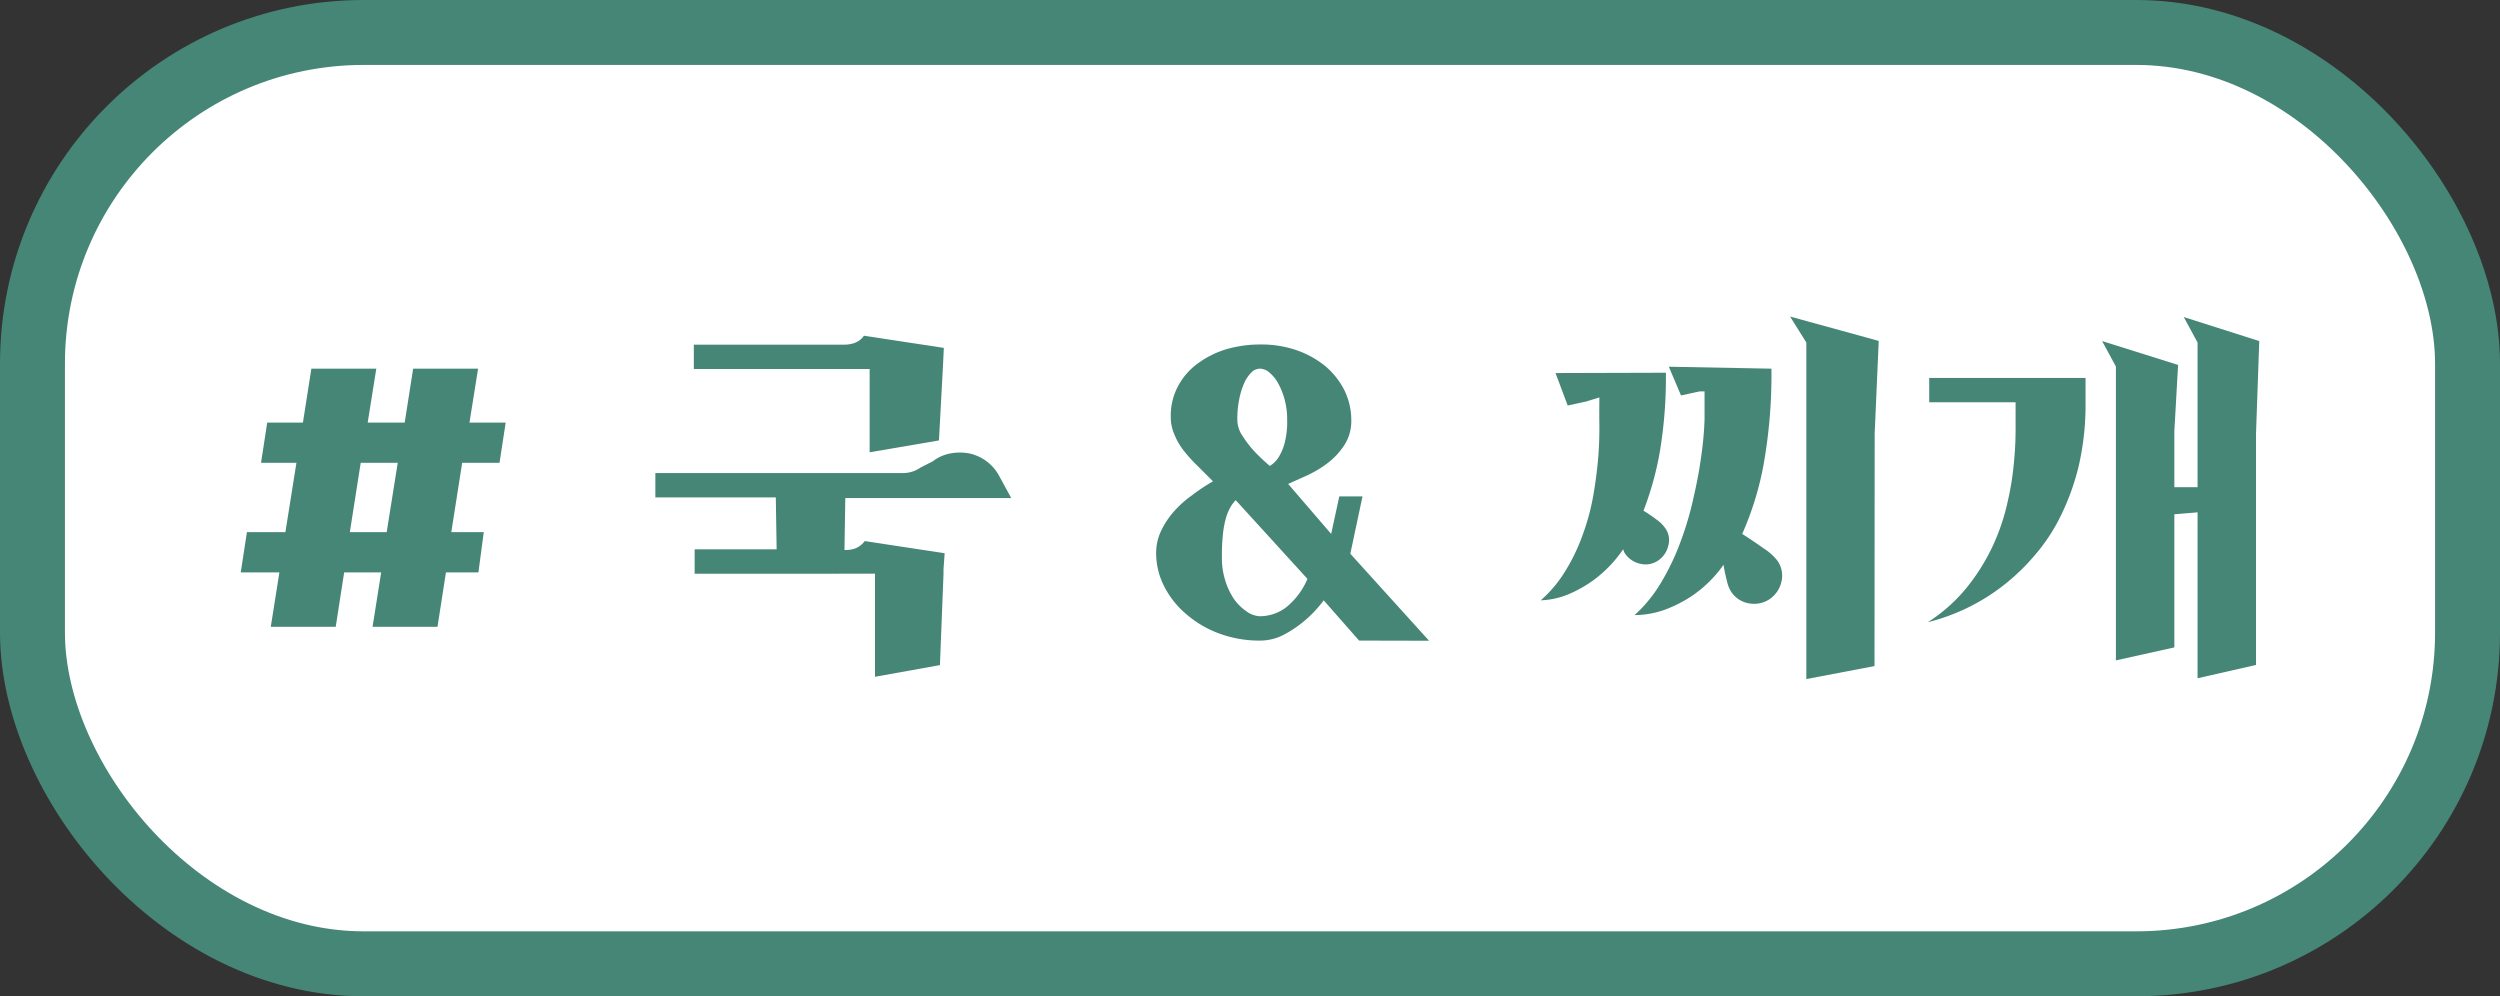 <svg id="레이어_1" data-name="레이어 1" xmlns="http://www.w3.org/2000/svg" viewBox="0 0 154 61.37"><rect x="0" y="0" width="154" height="61.37" fill="#333333" stroke="none"/><defs><style>.cls-1{fill:#fff;stroke:#468676;stroke-linecap:round;stroke-linejoin:round;stroke-width:4px;}.cls-2{fill:#468676;}</style></defs><rect class="cls-1" x="2" y="2" width="150" height="57.37" rx="20.4"/><path class="cls-2" d="M310,436.16h-2l-.52,3.35h-4l.53-3.35h-2.28l-.52,3.35h-4l.53-3.35h-2.38l.38-2.48h2.37l.68-4.27h-2.18l.38-2.48h2.2l.52-3.32h4l-.53,3.32h2.28l.52-3.32h4l-.53,3.32h2.23l-.38,2.48H309l-.67,4.27h2Zm-7.92-2.48h2.27l.68-4.27h-2.28Z" transform="translate(-280.53 -400.9)"/><path class="cls-2" d="M338,429.31a2.5,2.5,0,0,1,1.08-.48,3.16,3.16,0,0,1,1.15,0,2.75,2.75,0,0,1,1.84,1.37l.75,1.38H332.6l-.05,3.2h.1a1.71,1.71,0,0,0,.57-.1,1.37,1.37,0,0,0,.58-.45l4.92.75-.07,1,0,.28-.22,5.61-4,.72v-6.35H323.32v-1.5h5.05l-.05-3.2H320.9v-1.5h15.32a1.87,1.87,0,0,0,1-.33Zm.62-5.93-.25,4.65-4.27.73v-5.13H323.27v-1.5h9.3a1.83,1.83,0,0,0,.59-.1,1.2,1.2,0,0,0,.59-.45l4.92.75Z" transform="translate(-280.53 -400.9)"/><path class="cls-2" d="M364.25,440.36l-2.18-2.48a7.34,7.34,0,0,1-1.17,1.25,7,7,0,0,1-1.25.85,3.15,3.15,0,0,1-1.5.38,7.1,7.1,0,0,1-2.5-.43,6.51,6.51,0,0,1-2-1.16,5.47,5.47,0,0,1-1.39-1.72,4.46,4.46,0,0,1-.51-2.1,3.12,3.12,0,0,1,.3-1.34,5.07,5.07,0,0,1,.8-1.21,6.57,6.57,0,0,1,1.12-1,11.35,11.35,0,0,1,1.28-.85l-1-1a8.88,8.88,0,0,1-.84-.94,4.19,4.19,0,0,1-.56-1,2.63,2.63,0,0,1-.2-1.06,3.83,3.83,0,0,1,.41-1.79,4.09,4.09,0,0,1,1.16-1.4,5.77,5.77,0,0,1,1.76-.92,7.49,7.49,0,0,1,2.22-.32,6.63,6.63,0,0,1,2.22.36,5.8,5.8,0,0,1,1.78,1,4.74,4.74,0,0,1,1.16,1.49,4.23,4.23,0,0,1,.41,1.83,2.73,2.73,0,0,1-.41,1.49,4.42,4.42,0,0,1-1,1.1,6.74,6.74,0,0,1-1.28.78l-1.2.54,2.65,3.08.5-2.31h1.43l-.75,3.53,4.85,5.36Zm-6.1-1.5a2.68,2.68,0,0,0,1.62-.56,4.51,4.51,0,0,0,1.3-1.74l-4.42-4.85a2.2,2.2,0,0,0-.3.39,3.17,3.17,0,0,0-.28.63,6.34,6.34,0,0,0-.2,1,12.86,12.86,0,0,0-.07,1.51,4.51,4.51,0,0,0,.2,1.4,4.28,4.28,0,0,0,.53,1.14,3,3,0,0,0,.77.77A1.5,1.5,0,0,0,358.15,438.86Zm0-15.25a.74.74,0,0,0-.55.25,2.11,2.11,0,0,0-.44.67,4.43,4.43,0,0,0-.3,1,5.86,5.86,0,0,0-.11,1.21,1.78,1.78,0,0,0,.31,1,7,7,0,0,0,.69.91,11.44,11.44,0,0,0,1,.95,1.61,1.61,0,0,0,.52-.5,3.27,3.27,0,0,0,.38-.85,5.33,5.33,0,0,0,.17-1.5,4.72,4.72,0,0,0-.15-1.21,4.44,4.44,0,0,0-.39-1,2.28,2.28,0,0,0-.53-.67A.92.92,0,0,0,358.15,423.61Z" transform="translate(-280.53 -400.9)"/><path class="cls-2" d="M383.15,423.86a27.87,27.87,0,0,1-.38,4.9,19.4,19.4,0,0,1-1,3.6,9,9,0,0,1,.82.56,2.1,2.1,0,0,1,.5.49,1.25,1.25,0,0,1,.21,1.09,1.51,1.51,0,0,1-.63.93,1.36,1.36,0,0,1-1.09.2,1.51,1.51,0,0,1-.94-.62.74.74,0,0,1-.12-.28,7.76,7.76,0,0,1-1.74,1.84,7.68,7.68,0,0,1-1.64.94,4.87,4.87,0,0,1-1.7.37A7.82,7.82,0,0,0,377,436a11.63,11.63,0,0,0,1.05-2.23,13.8,13.8,0,0,0,.63-2.37c.14-.81.24-1.59.3-2.33s.08-1.43.07-2.06,0-1.18,0-1.63l-.8.25-1.15.25-.75-2Zm6.5-.25a31.45,31.45,0,0,1-.5,6,19,19,0,0,1-1.3,4.18c.45.29.89.58,1.32.89a3.36,3.36,0,0,1,.85.76,1.59,1.59,0,0,1,.25,1.28,1.78,1.78,0,0,1-.75,1.1,1.73,1.73,0,0,1-1.29.24,1.64,1.64,0,0,1-1.08-.74,2,2,0,0,1-.24-.63,9.09,9.09,0,0,1-.21-1,7.61,7.61,0,0,1-1.89,1.88,7.94,7.94,0,0,1-1.76.9,5.56,5.56,0,0,1-1.83.32,8.56,8.56,0,0,0,1.63-2,14.67,14.67,0,0,0,1.18-2.46,19.61,19.61,0,0,0,.8-2.68c.21-.91.38-1.78.49-2.61a20.23,20.23,0,0,0,.21-2.3c0-.7,0-1.28,0-1.73h-.3l-1.15.25-.75-1.77ZM396,441.93l-4.2.8V422l-1-1.6,5.46,1.5-.25,5.7Z" transform="translate(-280.53 -400.9)"/><path class="cls-2" d="M399.37,425.68v-1.5H409v1.5a16.77,16.77,0,0,1-.42,3.92,14.81,14.81,0,0,1-1.12,3.1,11.19,11.19,0,0,1-1.56,2.37,13.12,13.12,0,0,1-1.77,1.74,12.52,12.52,0,0,1-4.85,2.42,10.05,10.05,0,0,0,2.47-2.22,12.52,12.52,0,0,0,1.58-2.58,13,13,0,0,0,.88-2.66,17.61,17.61,0,0,0,.39-2.52,20.58,20.58,0,0,0,.09-2.12c0-.61,0-1.1,0-1.45Zm15.68-5.25,4.65,1.48-.2,5.7v14.25l-3.6.82V432.46l-1.43.12v8.2l-3.6.8v-18.1l-.85-1.57,4.68,1.47-.23,4.08v3.45h1.43V422Z" transform="translate(-280.53 -400.9)"/></svg>